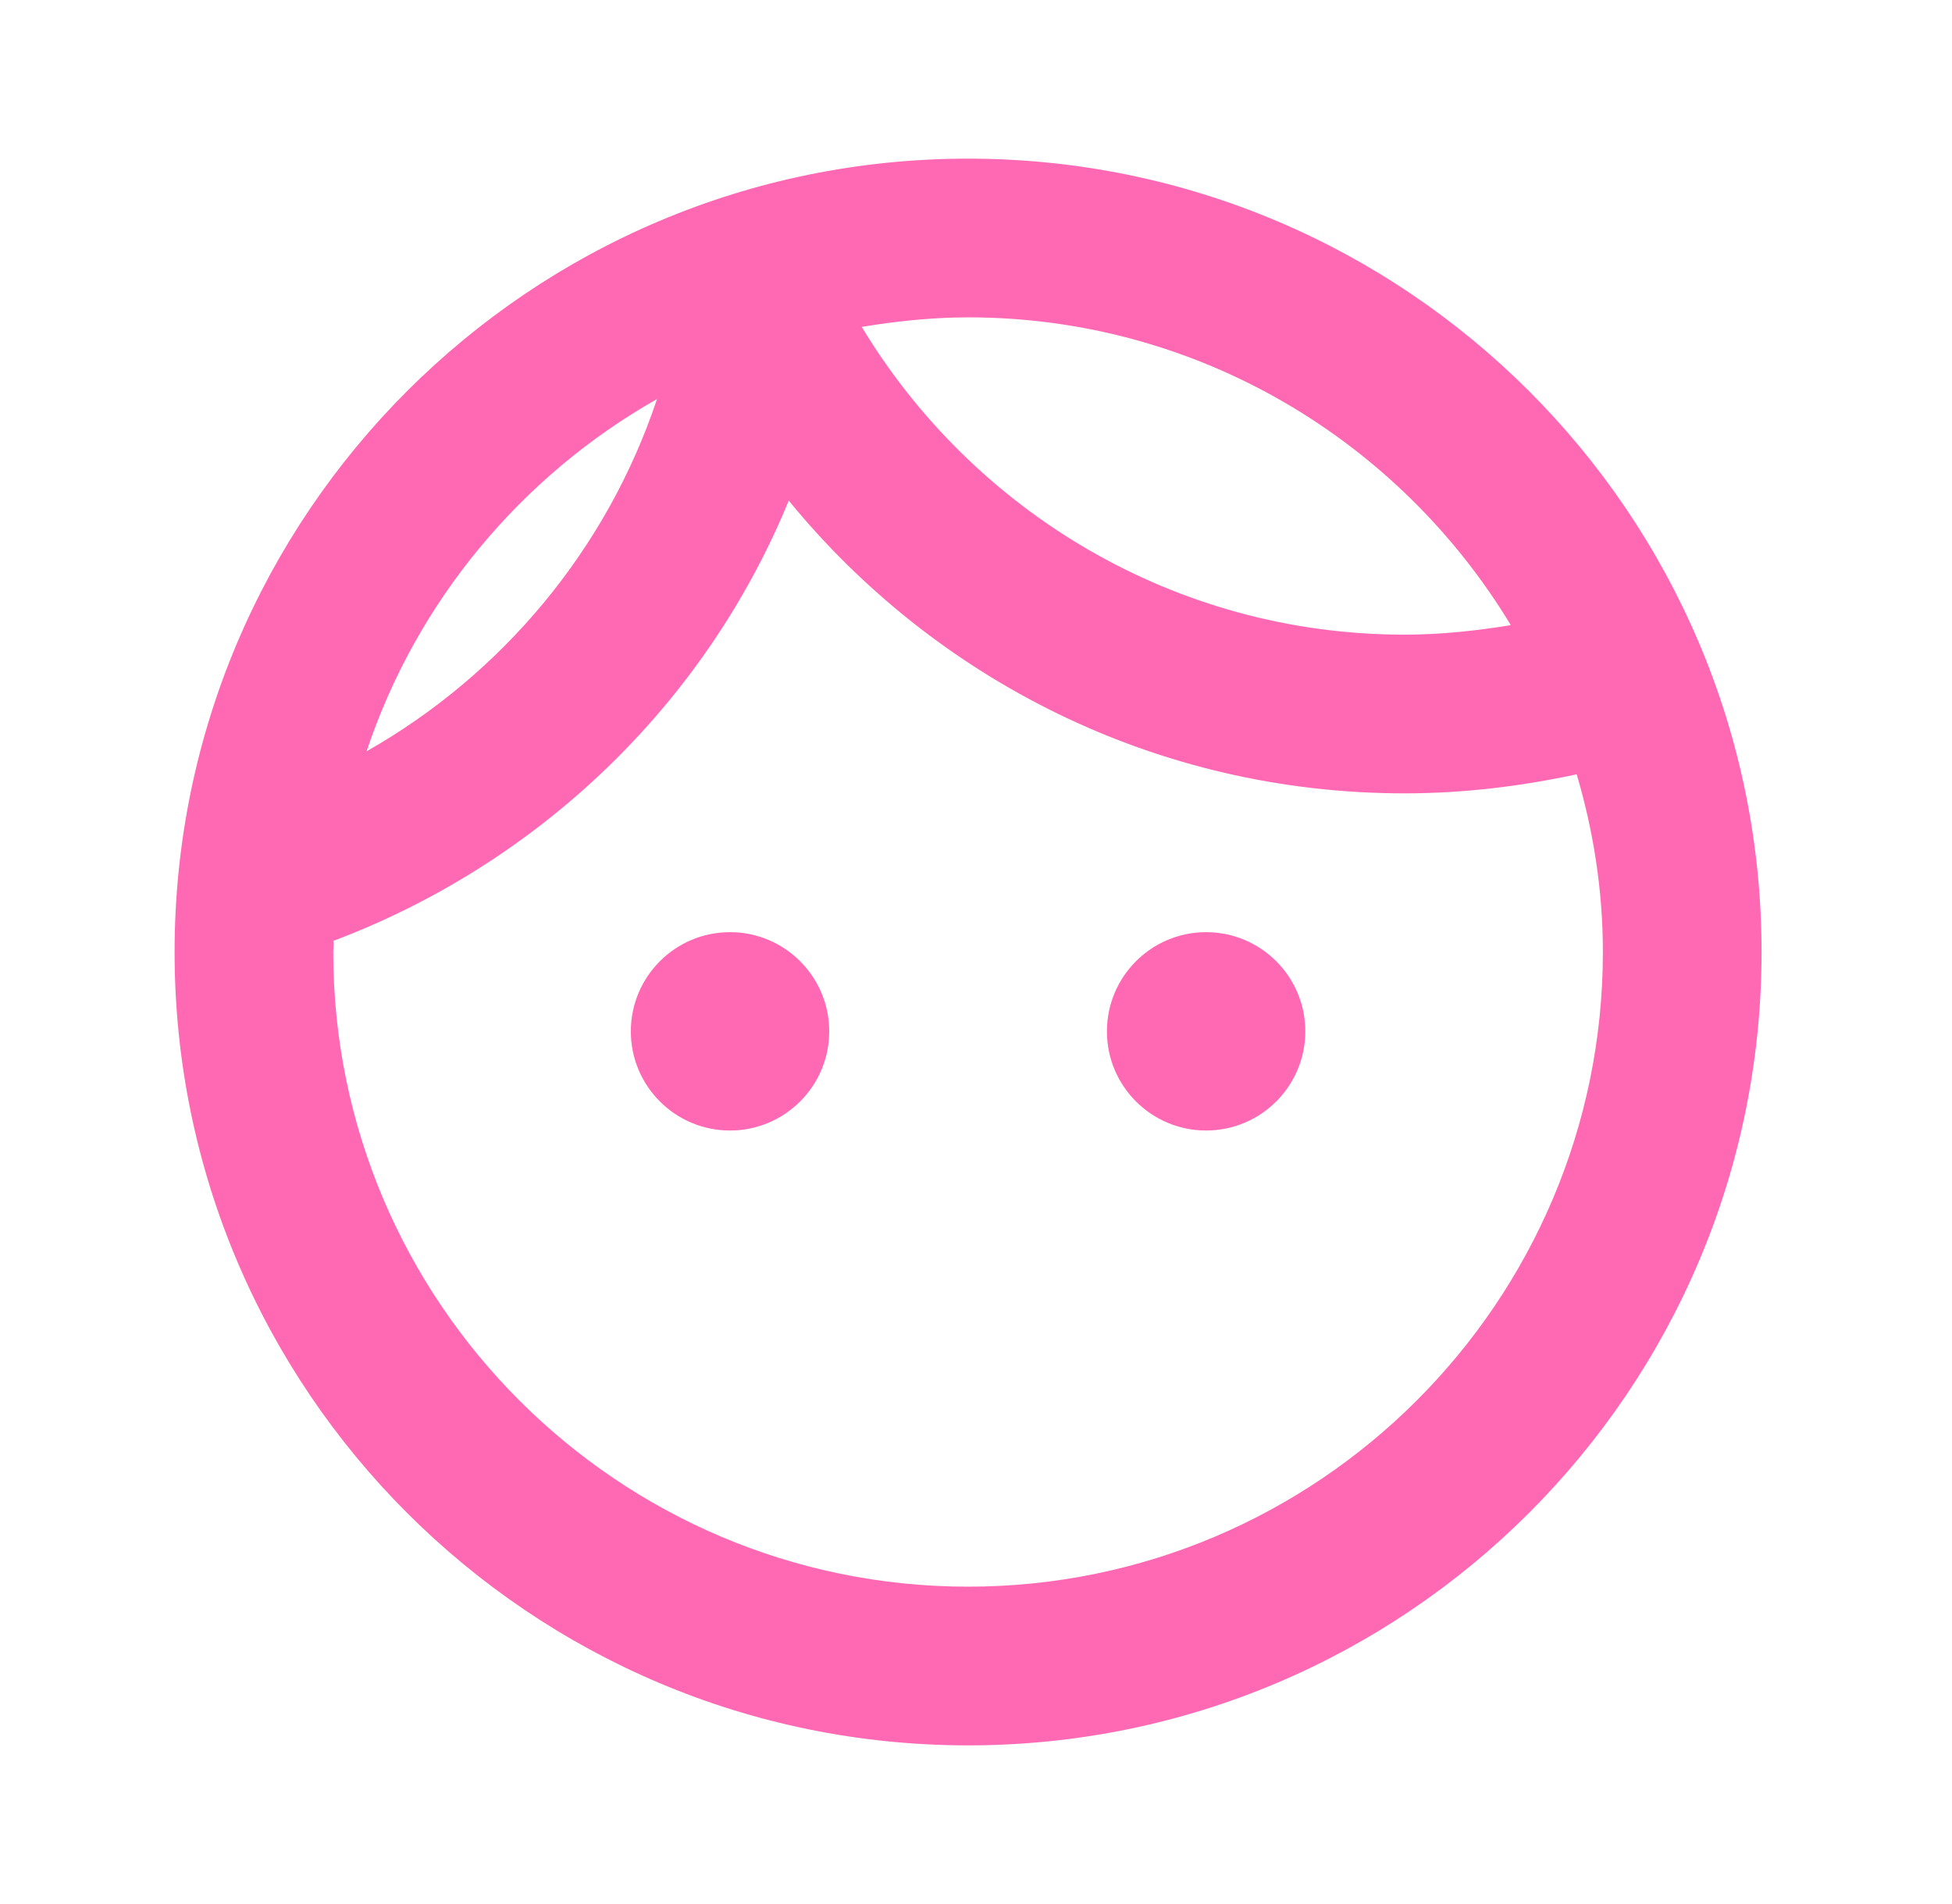 <svg width="41" height="40" viewBox="0 0 41 40" fill="none" xmlns="http://www.w3.org/2000/svg">
<path d="M17.417 21.667C17.417 22.817 16.483 23.75 15.333 23.75C14.183 23.75 13.25 22.817 13.25 21.667C13.25 20.517 14.183 19.583 15.333 19.583C16.483 19.583 17.417 20.517 17.417 21.667ZM25.333 19.583C24.183 19.583 23.25 20.517 23.25 21.667C23.25 22.817 24.183 23.75 25.333 23.75C26.483 23.75 27.417 22.817 27.417 21.667C27.417 20.517 26.483 19.583 25.333 19.583ZM37 20C37 29.2 29.533 36.667 20.333 36.667C11.133 36.667 3.667 29.2 3.667 20C3.667 10.8 11.133 3.333 20.333 3.333C29.533 3.333 37 10.8 37 20ZM18.1 6.867C20.433 10.733 24.667 13.333 29.5 13.333C30.267 13.333 31.017 13.25 31.733 13.133C29.4 9.267 25.167 6.667 20.333 6.667C19.567 6.667 18.817 6.75 18.1 6.867ZM7.7 15.783C10.55 14.167 12.75 11.533 13.8 8.383C10.95 10 8.75 12.633 7.7 15.783ZM33.667 20C33.667 18.7 33.467 17.45 33.117 16.267C31.95 16.517 30.75 16.667 29.5 16.667C24.283 16.667 19.633 14.267 16.567 10.517C14.817 14.783 11.333 18.133 7 19.767C7.017 19.833 7 19.917 7 20C7 27.35 12.983 33.333 20.333 33.333C27.683 33.333 33.667 27.35 33.667 20Z" fill="#FF69B4"/>
</svg>
